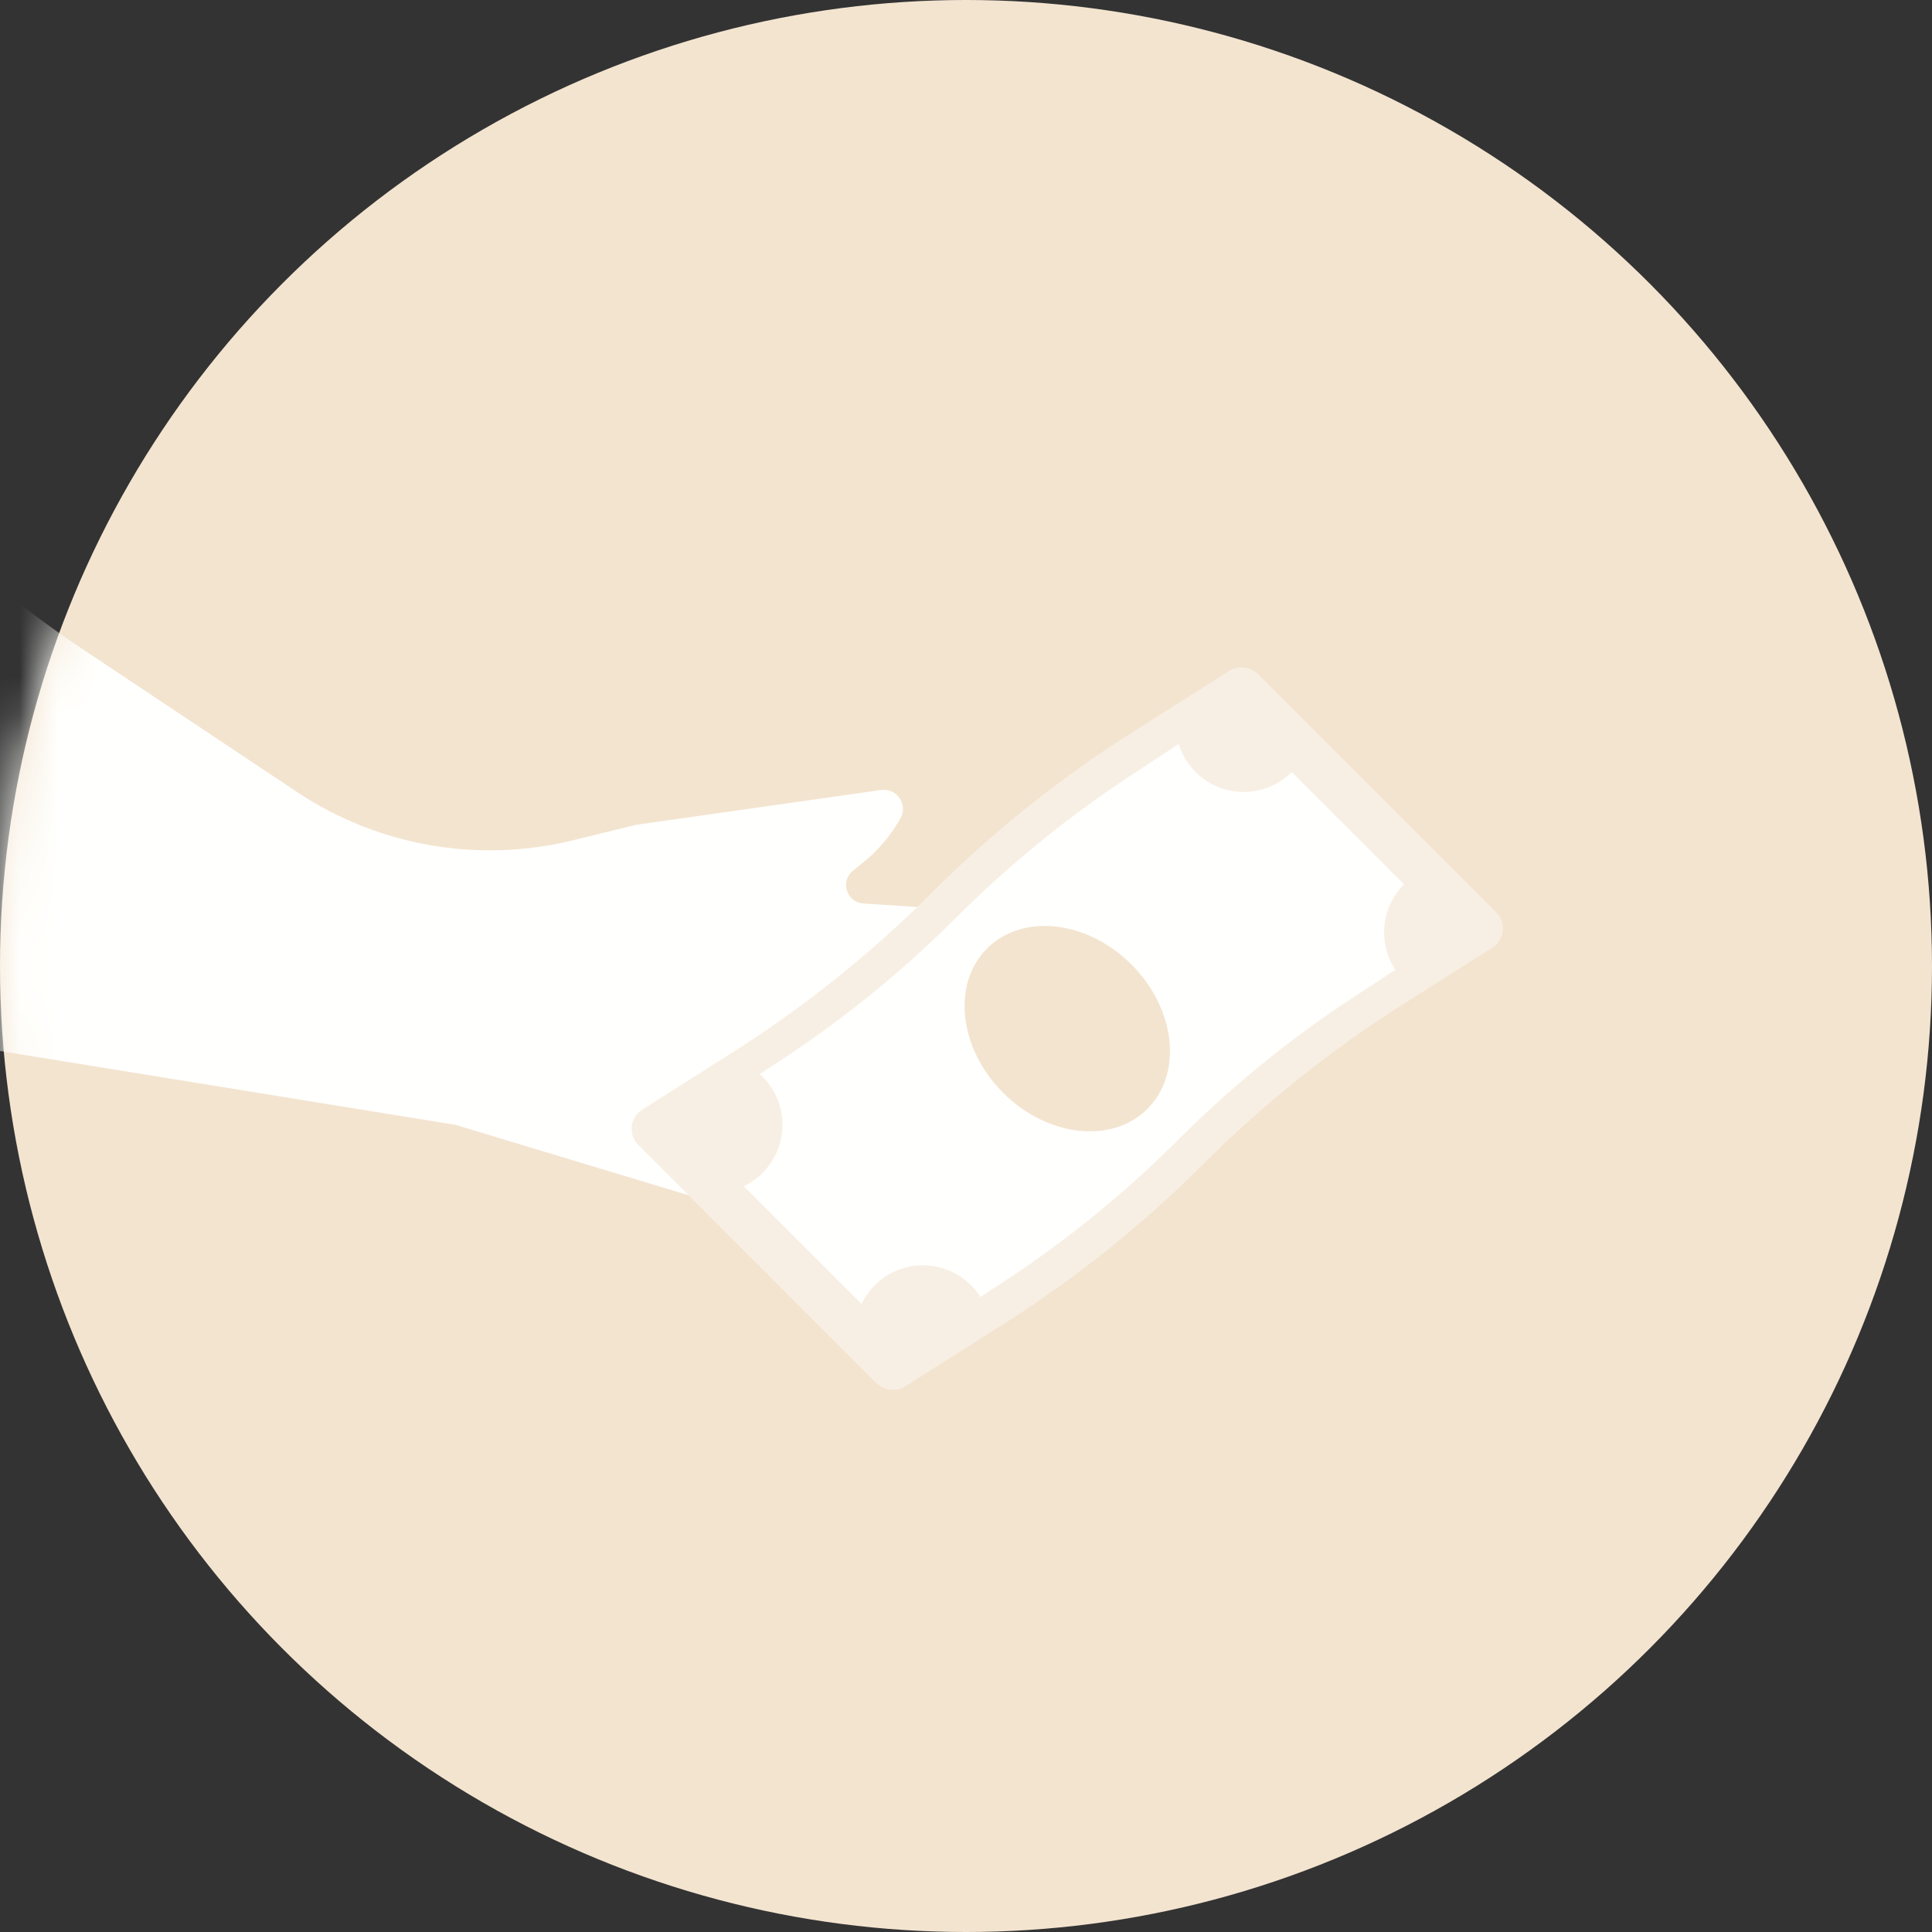 <svg width="50" height="50" viewBox="0 0 50 50" fill="none" xmlns="http://www.w3.org/2000/svg">
<rect x="0" y="0" width="50" height="50" fill="#333333" stroke="none"/>
<circle cx="25" cy="25" r="25" fill="#F3E4D0"/>
<mask id="mask0" mask-type="alpha" maskUnits="userSpaceOnUse" x="0" y="0" width="50" height="50">
<circle cx="25" cy="25" r="25" fill="#F3E4D0"/>
</mask>
<g mask="url(#mask0)">
<path d="M-3.401 12.052L-5.365 9.919L-11.657 19.459C-10.748 23.154 -7.719 25.948 -3.963 26.557L11.791 29.112L19.982 31.586C22.37 32.307 24.959 31.561 26.597 29.681L28.627 27.351C29.346 26.526 29.303 25.286 28.53 24.513C28.025 24.008 27.353 23.704 26.641 23.658L22.344 23.383C21.909 23.355 21.735 22.807 22.074 22.534L22.339 22.32C22.73 22.005 23.058 21.617 23.304 21.179C23.506 20.821 23.209 20.388 22.803 20.445L16.461 21.346L14.822 21.748C12.373 22.348 9.786 21.895 7.688 20.497L2.216 16.852C0.159 15.481 -1.726 13.87 -3.401 12.052Z" fill="#FFFFFD"/>
<path d="M16.517 29.628C16.252 29.363 16.301 28.92 16.617 28.72L18.948 27.242C20.815 26.058 22.546 24.672 24.109 23.109C25.672 21.546 27.403 20.16 29.27 18.976L31.806 17.368C32.047 17.215 32.361 17.25 32.563 17.452L38.725 23.614C38.99 23.879 38.941 24.321 38.624 24.522L36.293 26C34.426 27.183 32.696 28.57 31.133 30.133C29.57 31.696 27.839 33.082 25.972 34.265L23.435 35.874C23.195 36.026 22.88 35.991 22.679 35.79L16.517 29.628Z" fill="#F8EFE4"/>
<path fill-rule="evenodd" clip-rule="evenodd" d="M19.735 27.866C20.423 28.553 20.423 29.668 19.735 30.356C19.59 30.502 19.425 30.616 19.249 30.7L22.296 33.747C22.38 33.571 22.495 33.407 22.64 33.261C23.328 32.574 24.443 32.574 25.131 33.261C25.225 33.356 25.306 33.458 25.375 33.566L25.965 33.179C27.597 32.109 29.114 30.874 30.494 29.494C31.874 28.114 33.391 26.88 35.023 25.809L36.109 25.097C35.66 24.413 35.736 23.486 36.336 22.886L33.431 19.98C32.743 20.668 31.629 20.668 30.941 19.98C30.732 19.771 30.586 19.522 30.504 19.257L29.276 20.063C27.645 21.133 26.127 22.368 24.747 23.747C23.368 25.127 21.85 26.362 20.219 27.433L19.663 27.797C19.687 27.819 19.712 27.842 19.735 27.866Z" fill="#FFFFFD"/>
<ellipse cx="27.621" cy="26.621" rx="2.348" ry="2.935" transform="rotate(-45 27.621 26.621)" fill="#F3E4D0"/>
</g>
</svg>

